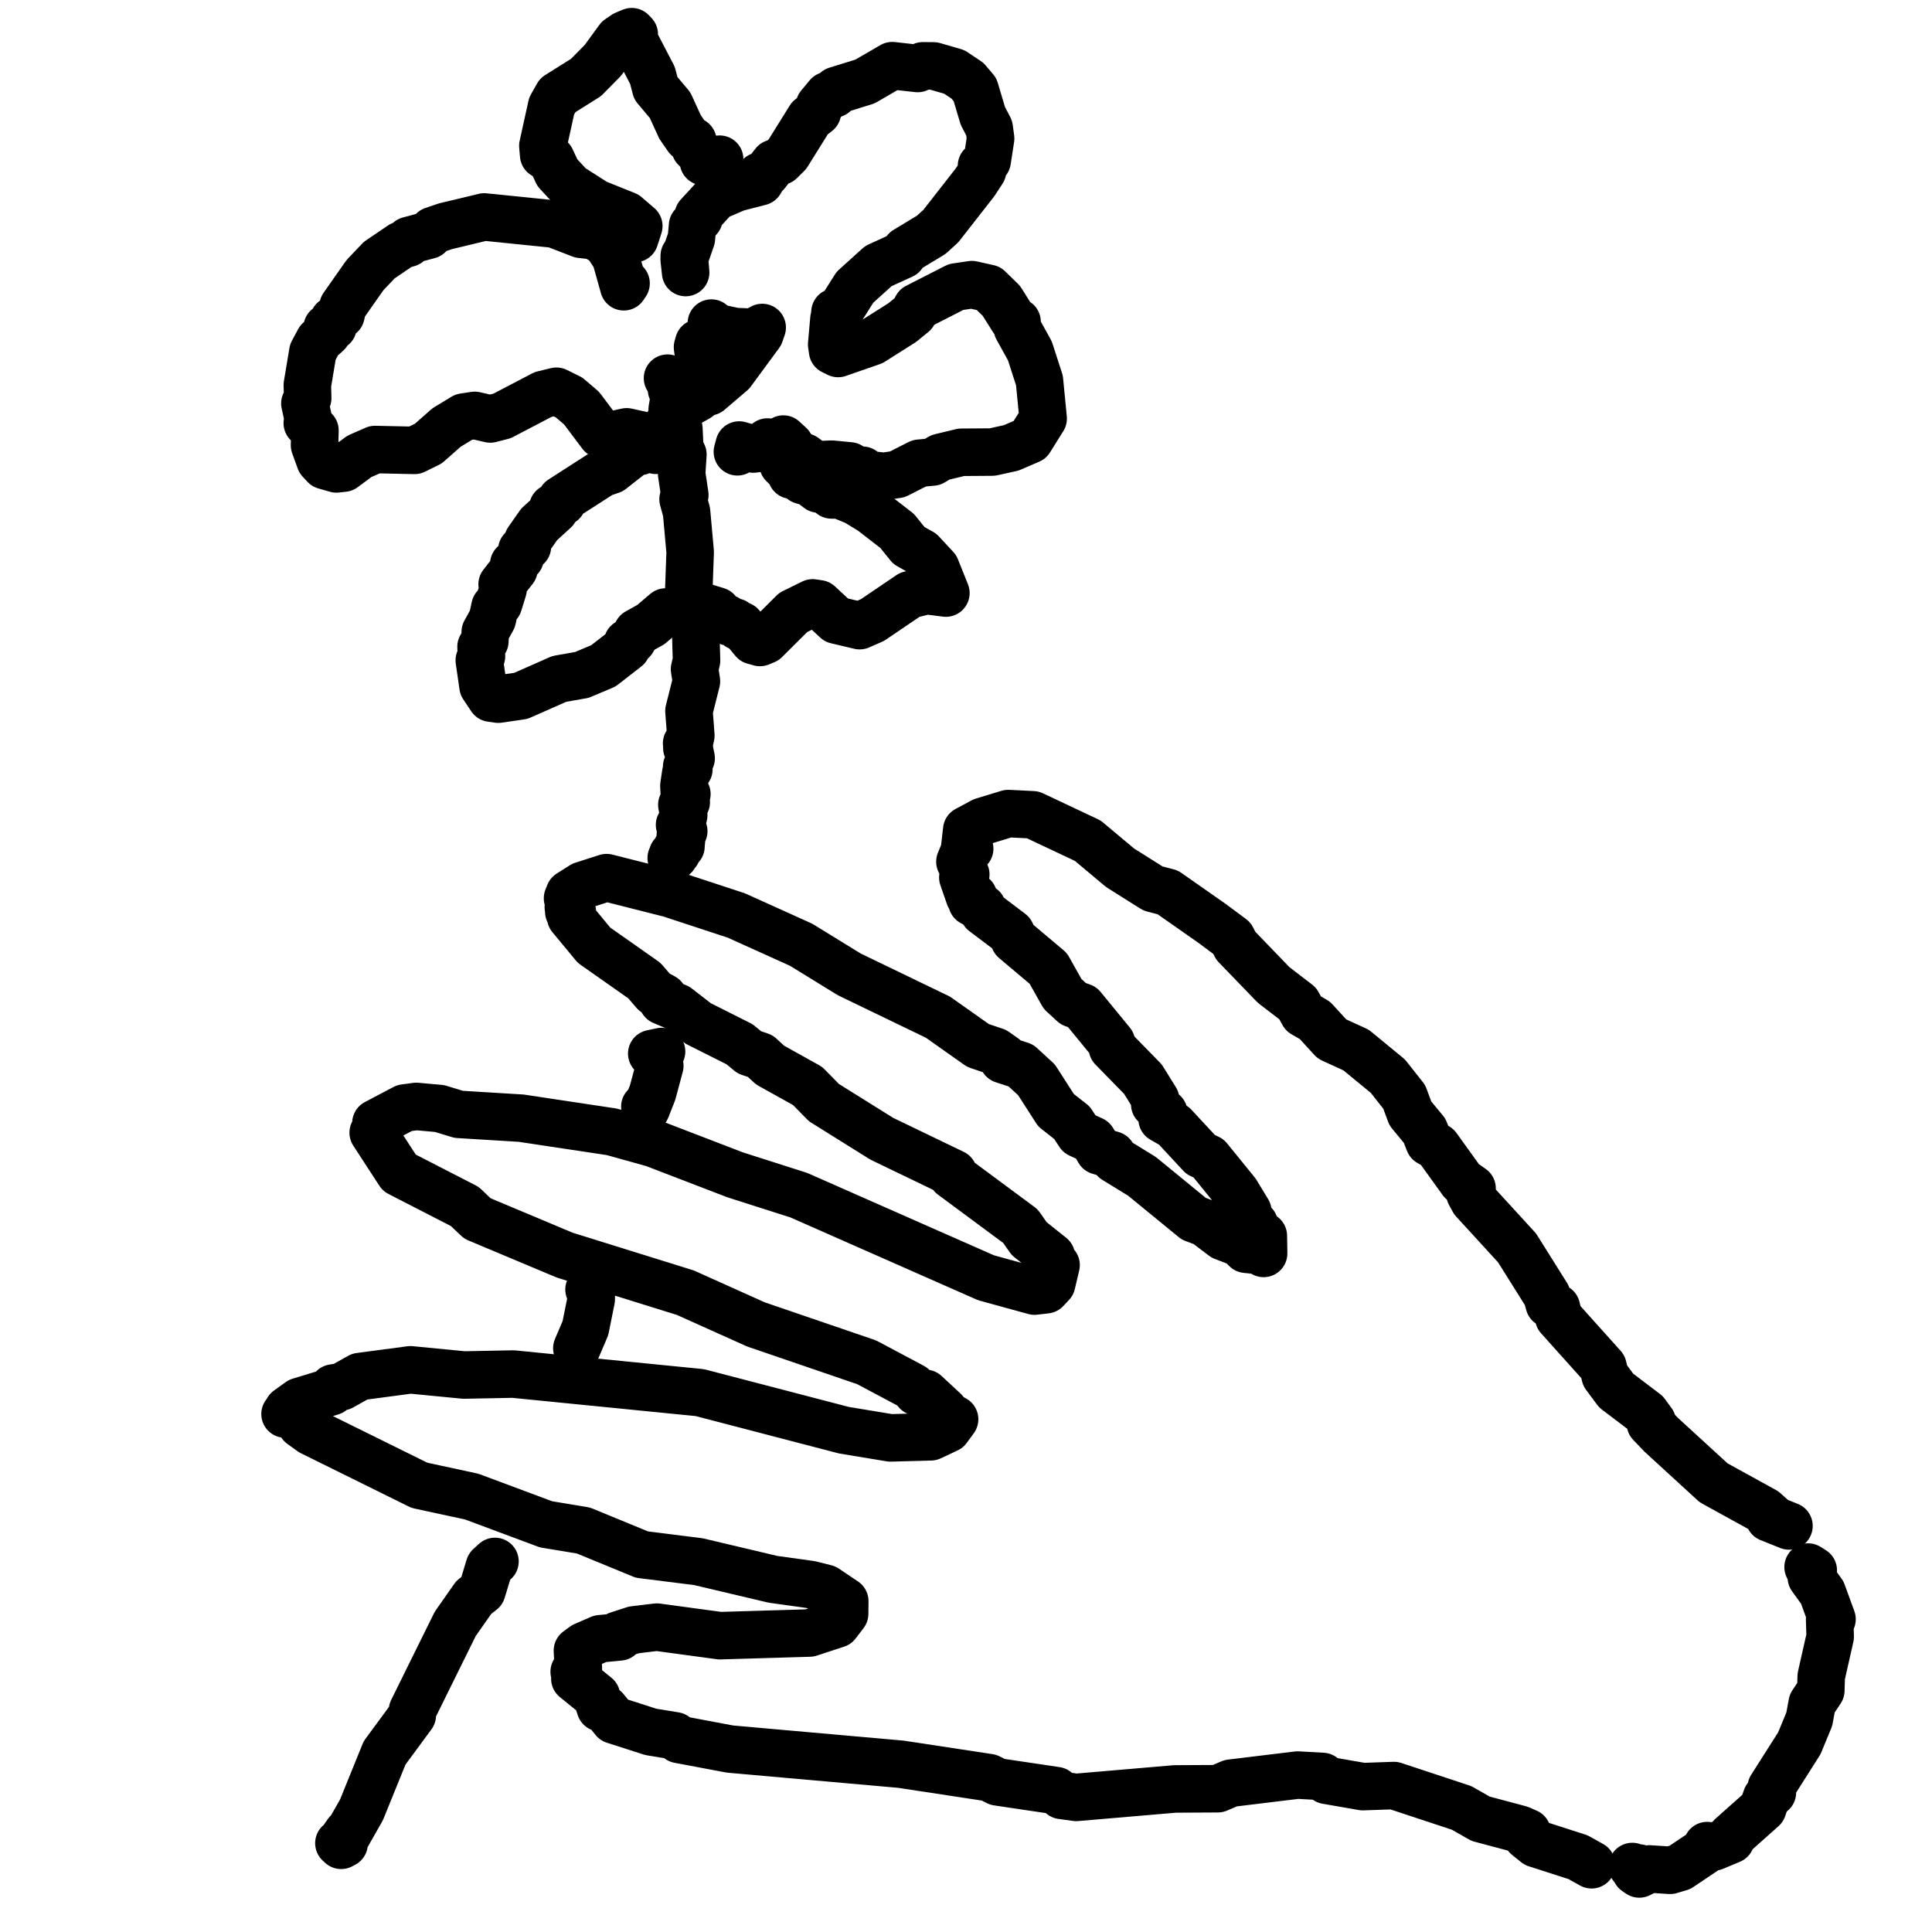 <svg width="61" height="61" viewBox="0 0 61 61" fill="none" xmlns="http://www.w3.org/2000/svg">
<path d="M56.484 48.179L55.863 47.93L55.921 47.889L55.708 47.7L54.105 46.817L52.446 45.297L52.109 44.944L52.169 44.897L51.958 44.61L51.029 43.906L50.681 43.437L50.611 43.151L49.215 41.596L49.142 41.285L48.913 41.168L48.839 40.9L47.9 39.402L46.527 37.902L46.41 37.686L46.478 37.521L46.158 37.295L45.378 36.211L45.123 36.067L44.981 35.701L44.531 35.157L44.337 34.633L43.819 33.977L42.816 33.153L42.054 32.804L41.517 32.217L41.151 32.005L40.972 31.681L40.216 31.102L39.02 29.863L38.894 29.619L38.273 29.157L36.869 28.174L36.406 28.054L35.367 27.4L34.345 26.544L32.61 25.726L31.834 25.687L31.031 25.931L30.523 26.204L30.458 26.779L30.616 26.796L30.432 26.906L30.308 27.207L30.493 27.609L30.4 27.703L30.607 28.302L30.737 28.307L30.689 28.485L31.016 28.665L31.057 28.8L31.918 29.45L32.027 29.674L33.098 30.577L33.55 31.382L33.887 31.692L34.169 31.793L35.093 32.92L35.122 33.086L36.085 34.072L36.488 34.72L36.459 34.867L36.747 35.137L36.692 35.332L37.068 35.548L37.908 36.453L38.16 36.572L39.034 37.648L39.399 38.251L39.405 38.478L39.606 38.656L39.714 38.937L39.888 39.021L39.897 39.575L39.897 39.5L39.341 39.443L39.154 39.251L38.624 39.048L38.053 38.615L37.693 38.481L36.055 37.14L35.196 36.613L35.117 36.465L34.7 36.338L34.498 35.997L34.079 35.805L33.844 35.447L33.342 35.053L32.727 34.095L32.232 33.64L31.668 33.456L31.705 33.391L31.424 33.193L30.88 33.01L29.616 32.117L26.814 30.764L25.296 29.83L23.249 28.905L21.153 28.216L19.152 27.71L18.392 27.954L17.977 28.216L17.919 28.362L18.014 28.449L17.944 28.641L18.054 28.699L17.958 28.782L18.073 28.804L18.019 28.954L18.757 29.845L20.344 30.96L20.663 31.331L20.951 31.489L20.918 31.606L21.385 31.804L22.042 32.313L23.353 32.972L23.661 33.227L24.005 33.343L24.314 33.628L25.499 34.288L26.014 34.813L27.841 35.954L30.103 37.044L30.059 37.114L32.217 38.712L32.495 39.108L33.194 39.666L33.179 39.878L33.344 39.944L33.205 40.531L33.026 40.722L32.664 40.764L31.131 40.343L25.222 37.736L23.209 37.093L20.637 36.104L19.312 35.735L16.458 35.305L14.483 35.184L13.878 35L13.146 34.934L12.773 34.984L11.869 35.46L11.885 35.682L11.783 35.763L12.607 37.03L14.674 38.092L15.075 38.472L17.831 39.629L21.64 40.815L23.864 41.815L27.362 43.012L28.816 43.785L28.945 43.943L29.219 43.994L29.816 44.548L29.739 44.592L30.14 44.811L29.917 45.116L29.386 45.365L28.114 45.399L26.648 45.157L22.096 43.97L16.204 43.384L14.647 43.414L12.958 43.25L11.358 43.463L10.788 43.782L10.518 43.825L10.467 43.94L9.457 44.248L9.087 44.514L9.126 44.63L9 44.646L9.322 44.683L9.512 44.981L9.828 45.209L13.242 46.896L14.891 47.252L17.24 48.128L18.422 48.324L20.266 49.083L22.049 49.307L24.404 49.864L25.589 50.029L26.068 50.149L26.672 50.555L26.668 50.952L26.419 51.278L25.559 51.56L22.732 51.644L20.738 51.374L20.013 51.462L19.505 51.627L19.564 51.682L18.952 51.741L18.435 51.966L18.231 52.116L18.261 52.686L18.129 52.784L18.286 52.918L18.15 53.001L18.834 53.556L18.954 53.92L19.11 53.965L19.388 54.309L20.549 54.682L21.31 54.806L21.433 54.92L23.048 55.224L28.446 55.703L31.226 56.126L31.497 56.261L33.347 56.536L33.52 56.687L33.98 56.75L37.099 56.483L38.45 56.476L38.856 56.302L40.969 56.045L41.756 56.089L41.884 56.211L43.03 56.41L44.012 56.376L46.149 57.083L46.748 57.424L47.989 57.755L48.219 57.856L48.209 57.979L48.497 58.211L49.824 58.638L50.252 58.877" stroke="black" stroke-width="1.5" stroke-linecap="round" stroke-linejoin="round"/>
<path d="M57.185 49.679L57.088 49.478L57.251 49.581L57.191 49.805L57.535 50.281L57.843 51.124L57.768 51.13L57.785 51.678L57.502 52.93L57.49 53.372L57.217 53.781L57.126 54.279L56.812 55.04L55.922 56.441L55.961 56.596L55.772 56.761L55.654 57.1L54.659 57.986L54.648 58.09L54.118 58.312L53.901 58.272L53.957 58.308L53.883 58.396L53.044 58.959L52.731 59.052L52.075 59.009L51.758 59.167L51.646 59.09L51.751 58.981L51.713 59.048L51.537 58.932" stroke="black" stroke-width="1.5" stroke-linecap="round" stroke-linejoin="round"/>
<path d="M21.076 11.94L21.214 12.136L21.202 12.3L21.314 12.389L21.223 12.929L21.319 13.422L21.435 13.54L21.463 14.146L21.561 14.35L21.522 14.956L21.622 15.629L21.567 15.762L21.677 16.163L21.791 17.429L21.74 18.846L21.953 19.507L21.992 20.854L21.929 21.128L21.989 21.509L21.753 22.447L21.812 23.225L21.767 23.426L21.679 23.471L21.763 23.57L21.686 23.615L21.765 23.667L21.822 23.94L21.68 24.207L21.75 24.286L21.651 24.419L21.593 24.812L21.604 25.027L21.687 25.07L21.593 25.31L21.667 25.327L21.528 25.409L21.587 25.737L21.521 26.023L21.456 26.045L21.588 26.243L21.481 26.362L21.516 26.532L21.455 26.569L21.511 26.592L21.423 26.67L21.501 26.722L21.367 26.788L21.372 26.917L21.236 26.98L21.292 27.028L21.193 27.09" stroke="black" stroke-width="1.5" stroke-linecap="round" stroke-linejoin="round"/>
<path d="M20.888 33.2L20.578 33.266L20.778 33.331L20.832 33.653L20.603 34.505L20.402 35.011L20.36 34.941L20.43 34.949" stroke="black" stroke-width="1.5" stroke-linecap="round" stroke-linejoin="round"/>
<path d="M18.686 40.715L18.598 40.714L18.67 40.789L18.666 41.03L18.483 41.937L18.213 42.568" stroke="black" stroke-width="1.5" stroke-linecap="round" stroke-linejoin="round"/>
<path d="M15.628 49.3L15.451 49.461L15.216 50.234L14.956 50.44L14.374 51.27L13.024 54.003L13.018 54.157L12.143 55.345L11.413 57.144L10.935 57.984L10.752 58.162L10.798 58.243L10.7 58.196L10.772 58.263L10.864 58.214L10.755 58.165L10.966 57.862" stroke="black" stroke-width="1.5" stroke-linecap="round" stroke-linejoin="round"/>
<path d="M19.767 8.946L19.695 9.054L19.434 8.121L19.141 7.674L18.769 7.446L18.34 7.398L17.508 7.076L15.287 6.85L14.063 7.144L13.67 7.278L13.537 7.424L12.913 7.591L12.884 7.68L12.667 7.742L11.975 8.212L11.523 8.687L10.831 9.674L10.765 9.943L10.534 10.106L10.515 10.316L10.33 10.343L10.331 10.518L10.073 10.749L9.878 11.112L9.704 12.155L9.715 12.57L9.626 12.738L9.757 13.333L9.702 13.36L9.944 13.591L9.931 14.058L10.105 14.539L10.255 14.7L10.621 14.805L10.848 14.78L11.344 14.411L11.84 14.193L13.088 14.22L13.523 14.006L14.099 13.498L14.642 13.168L14.989 13.115L15.48 13.228L15.854 13.132L17.148 12.455L17.568 12.353L17.971 12.552L18.362 12.886L18.985 13.716L19.13 13.778L19.786 13.634L20.495 13.793L20.911 13.631L21.482 12.87L22.036 12.557" stroke="black" stroke-width="1.5" stroke-linecap="round" stroke-linejoin="round"/>
<path d="M21.604 8.076L21.648 8.605L21.602 8.187L21.829 7.532L21.867 7.121L22.072 6.892L22.046 6.808L22.59 6.216L23.249 5.932L23.997 5.739L24.054 5.644L23.991 5.56L24.189 5.479L24.445 5.153L24.636 5.09L24.863 4.866L25.57 3.731L25.807 3.547L25.872 3.339L26.142 3.014L26.335 2.964L26.403 2.855L27.31 2.574L28.172 2.073L28.974 2.163L29.135 2.079L29.476 2.081L30.129 2.27L30.545 2.547L30.784 2.828L31.032 3.659L31.232 4.043L31.277 4.373L31.169 5.076L30.989 5.234L31.024 5.391L30.785 5.757L29.704 7.14L29.401 7.415L28.598 7.901L28.499 8.05L27.734 8.401L26.994 9.069L26.346 10.094L26.363 9.856L26.429 9.924L26.33 10.076L26.259 10.877L26.288 11.075L26.462 11.161L27.535 10.788L28.491 10.183L28.836 9.901L28.946 9.694L30.186 9.061L30.686 8.987L31.212 9.104L31.618 9.5L31.978 10.074L32.112 10.16L32.122 10.364L32.516 11.076L32.819 12.012L32.936 13.216L32.516 13.888L31.925 14.142L31.33 14.273L30.352 14.28L29.689 14.44L29.445 14.587L29.025 14.626L28.333 14.977L27.906 15.041L27.284 14.969L27.236 14.847L26.975 14.831L26.831 14.711L26.261 14.655L25.932 14.67L25.838 14.754L25.392 14.429L25.046 14.288L24.919 14.316L24.751 14.149L24.572 14.213L24.422 14.094L24.392 14.171L24.232 13.956L23.941 14.158L23.784 14.177L23.339 14.051L23.282 14.265" stroke="black" stroke-width="1.5" stroke-linecap="round" stroke-linejoin="round"/>
<path d="M20.627 13.841L20.704 14.217L20.726 14.159L20.652 14.187L20.576 14.071L20.373 14.11L20.2 14.254L20.077 14.237L19.301 14.846L18.999 14.95L17.724 15.77L17.754 15.854L17.454 16.028L17.511 16.111L17.023 16.556L16.667 17.063L16.653 17.254L16.476 17.362L16.424 17.613L16.221 17.81L16.227 17.973L15.854 18.449L15.884 18.604L15.741 19.066L15.629 19.162L15.547 19.542L15.321 19.954L15.309 20.244L15.188 20.421L15.202 20.719L15.133 20.849L15.251 21.665L15.502 22.042L15.732 22.075L16.446 21.971L17.657 21.436L18.372 21.31L19.053 21.022L19.788 20.45L19.814 20.293L19.971 20.217L20.118 19.961L20.548 19.721L21.016 19.323L21.301 19.303L21.371 19.227L21.681 19.292L22.293 19.182L22.64 19.289L22.7 19.404L22.645 19.433L22.943 19.521L23.009 19.634L23.203 19.64L23.317 19.783L23.396 19.748L23.797 20.23L23.994 20.285L24.163 20.215L25.046 19.336L25.658 19.035L25.854 19.065L26.407 19.58L27.142 19.754L27.545 19.578L28.724 18.779L29.253 18.648L29.865 18.725L29.548 17.935L29.094 17.446L28.697 17.224L28.327 16.764L27.512 16.133L27.021 15.835L26.52 15.629L26.254 15.627L25.969 15.404L25.844 15.44L25.573 15.236L25.33 15.167L25.288 15.056L24.99 15.001L24.988 14.915L24.723 14.657L24.862 14.417L24.883 14.049L24.943 14.056L24.733 13.863" stroke="black" stroke-width="1.5" stroke-linecap="round" stroke-linejoin="round"/>
<path d="M19.802 7.041L19.965 7.421L19.891 7.436L19.992 7.437L20.041 7.533L19.945 7.452L20.081 7.412L20.169 7.137L19.769 6.794L18.811 6.408L18.008 5.895L17.598 5.454L17.4 5.027L17.165 4.892L17.14 4.604L17.417 3.348L17.61 3.006L18.502 2.446L19.035 1.906L19.53 1.227L19.727 1.092L19.946 1L20.026 1.083L19.961 1.151L20.601 2.382L20.706 2.785L21.156 3.32L21.472 4.01L21.706 4.348L21.875 4.454L21.948 4.673L22.183 4.911L22.21 5.102L22.387 5.137L22.722 5.026L22.569 5.089L22.601 5.171" stroke="black" stroke-width="1.5" stroke-linecap="round" stroke-linejoin="round"/>
<path d="M22.488 11.031L22.55 11.265L22.484 11.433L22.374 11.425L22.448 11.437L22.458 11.29L22.347 11.207L22.201 10.777L22.059 10.83L22.023 10.961L22.172 12.055L22.265 12.349L22.387 12.37L23.102 11.759L23.993 10.548L24.065 10.34L23.791 10.491L23.208 10.468L22.616 10.339L22.461 10.201" stroke="black" stroke-width="1.5" stroke-linecap="round" stroke-linejoin="round"/>
</svg>
